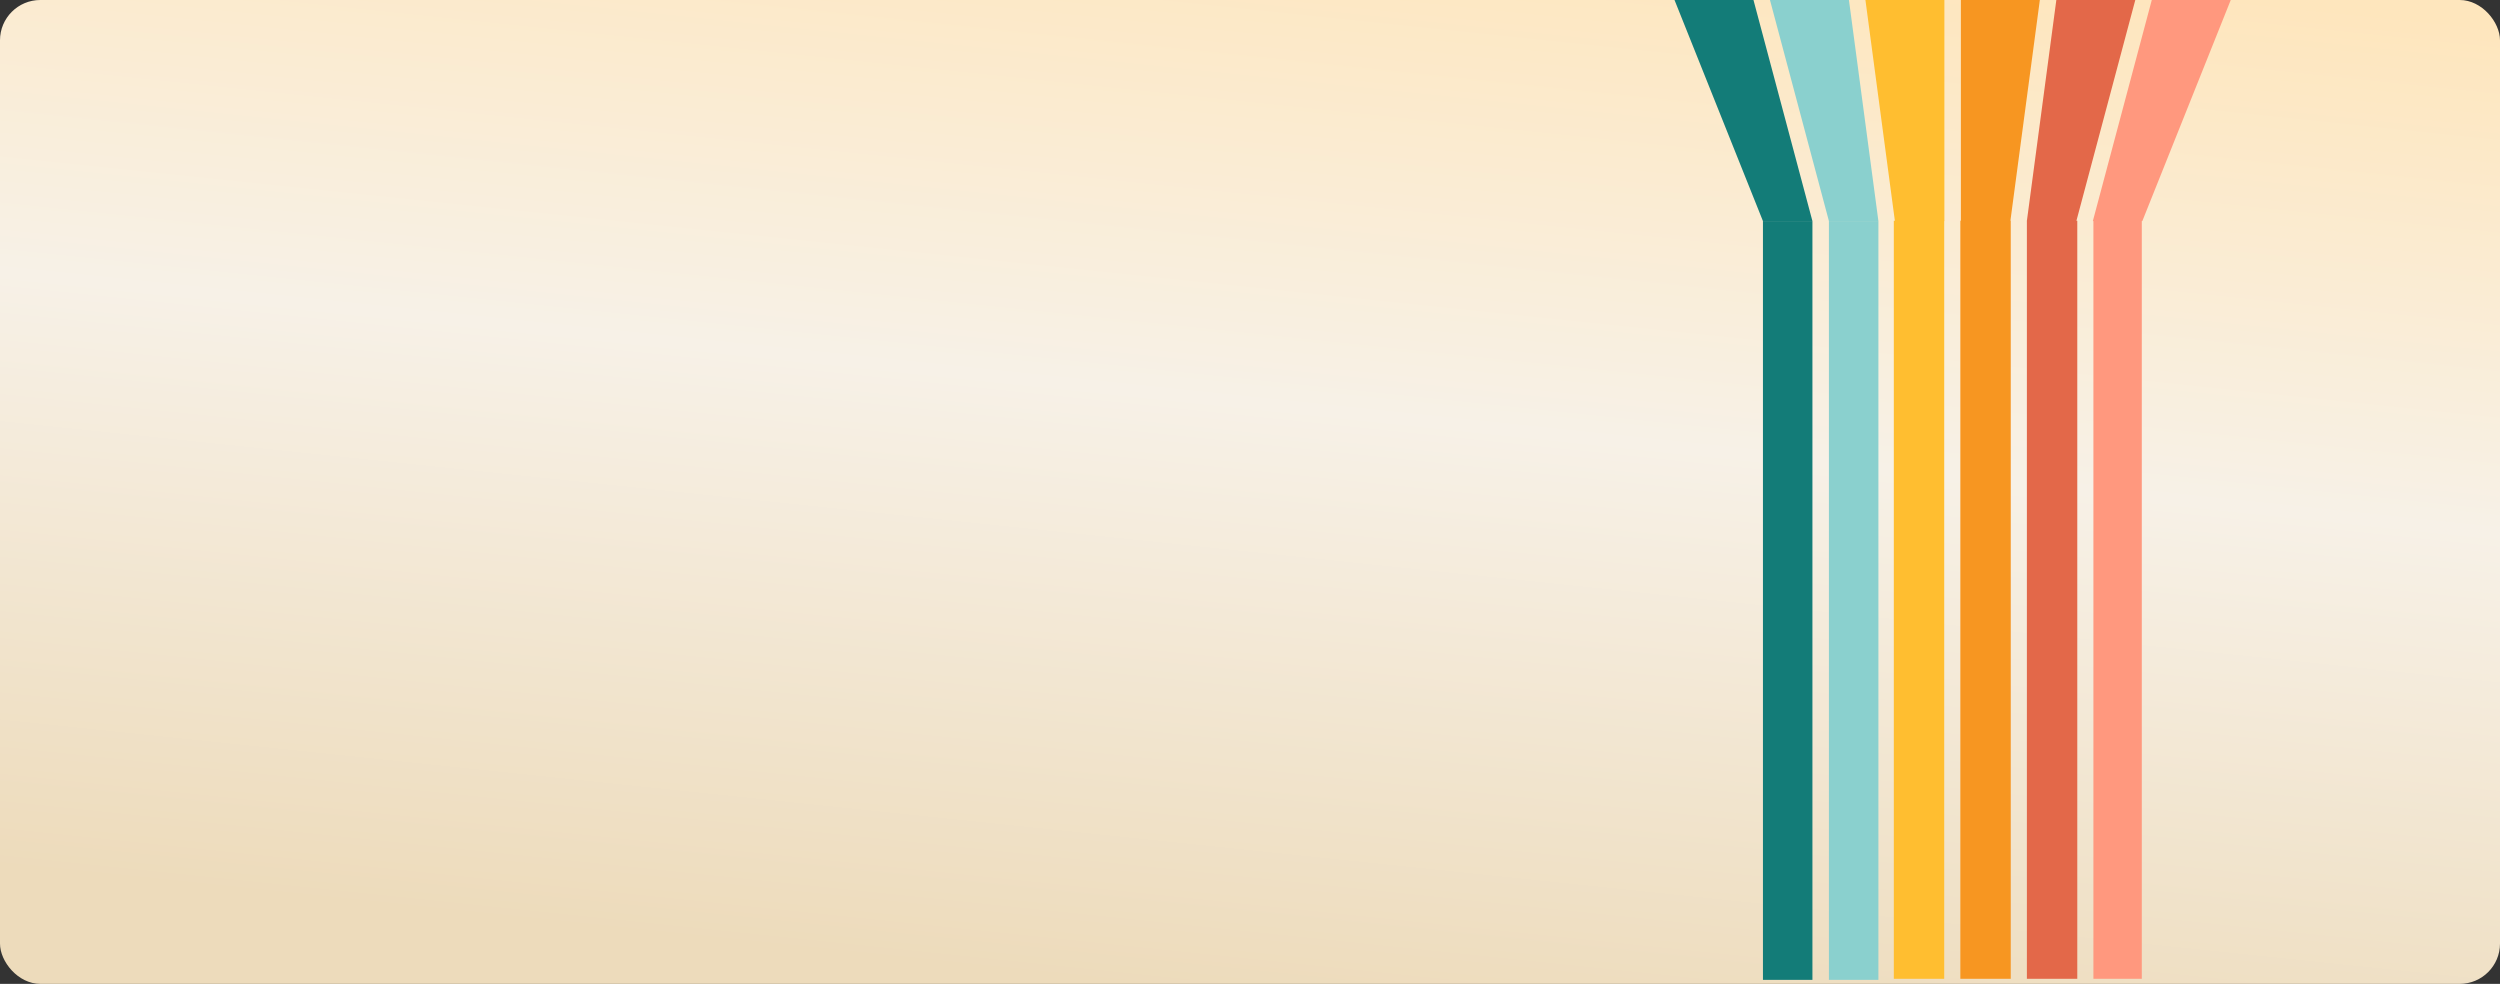 <svg xmlns="http://www.w3.org/2000/svg" xmlns:xlink="http://www.w3.org/1999/xlink" width="1240" height="488" viewBox="0 0 1240 488">
  <rect x="0" y="0" width="1240" height="488" fill="#333333" stroke="none"/>
  <defs>
    <clipPath id="clip-path">
      <rect id="Rectángulo_377901" data-name="Rectángulo 377901" width="1240" height="488" rx="20" transform="translate(0.332 0.216)" fill="#fee7bd"/>
    </clipPath>
    <linearGradient id="linear-gradient" x1="1.019" y1="0.33" x2="0.211" y2="0.161" gradientUnits="objectBoundingBox">
      <stop offset="0" stop-color="#fee6bd"/>
      <stop offset="0.46" stop-color="#f7f1e7"/>
      <stop offset="1" stop-color="#eddbbb"/>
    </linearGradient>
  </defs>
  <g id="Grupo_1099295" data-name="Grupo 1099295" transform="translate(1240.332 488.216) rotate(180)">
    <g id="Grupo_154360" data-name="Grupo 154360" clip-path="url(#clip-path)">
      <path id="Trazado_610761" data-name="Trazado 610761" d="M0,0H648.937V1323.84H0Z" transform="translate(1270.342 -99.144) rotate(90)" fill="url(#linear-gradient)"/>
      <rect id="Rectángulo_378306" data-name="Rectángulo 378306" width="1305.641" height="515.882" transform="translate(1270.342 488.216) rotate(180)" fill="none"/>
      <g id="Grupo_1074085" data-name="Grupo 1074085" transform="translate(9433.658 11862.216)">
        <path id="Trazado_611081" data-name="Trazado 611081" d="M0,0H376.341V24.544H0Z" transform="translate(-9067.746 -11860) rotate(90)" fill="#137c78"/>
        <path id="Trazado_611075" data-name="Trazado 611075" d="M122.72,0,0,49.088V73.632L122.72,40.907Z" transform="translate(-9018.658 -11483.658) rotate(90)" fill="#137c78"/>
        <rect id="Rectángulo_378465" data-name="Rectángulo 378465" width="156" height="41" transform="translate(-9018.658 -11361.493) rotate(90)" fill="#137c78"/>
        <path id="Trazado_611082" data-name="Trazado 611082" d="M0,0H376.341V24.545H0Z" transform="translate(-9100.471 -11860) rotate(90)" fill="#8ad0ce"/>
        <path id="Trazado_611076" data-name="Trazado 611076" d="M122.72,0,0,32.725V57.269L122.72,40.907Z" transform="translate(-9067.746 -11483.658) rotate(90)" fill="#8ad0ce"/>
        <rect id="Rectángulo_378467" data-name="Rectángulo 378467" width="156" height="41" transform="translate(-9067.659 -11361.493) rotate(90)" fill="#8ad0ce"/>
        <rect id="Rectángulo_378468" data-name="Rectángulo 378468" width="376" height="25" transform="translate(-9132.658 -11859.493) rotate(90)" fill="#ffbe30"/>
        <path id="Trazado_611077" data-name="Trazado 611077" d="M122.72,0,0,16.363V40.907H122.72Z" transform="translate(-9116.835 -11483.658) rotate(90)" fill="#ffbe30"/>
        <rect id="Rectángulo_378469" data-name="Rectángulo 378469" width="156" height="41" transform="translate(-9116.658 -11361.493) rotate(90)" fill="#ffbe30"/>
        <rect id="Rectángulo_378470" data-name="Rectángulo 378470" width="376" height="24" transform="translate(-9231.658 -11859.493) rotate(90)" fill="#ff987e"/>
        <path id="Trazado_611078" data-name="Trazado 611078" d="M0,24.544,122.72,73.632V32.725L0,0Z" transform="translate(-9231.372 -11483.658) rotate(90)" fill="#ff987e"/>
        <rect id="Rectángulo_378471" data-name="Rectángulo 378471" width="156" height="40" transform="translate(-9264.658 -11361.493) rotate(90)" fill="#ff987e"/>
        <rect id="Rectángulo_378472" data-name="Rectángulo 378472" width="376" height="25" transform="translate(-9198.658 -11859.493) rotate(90)" fill="#e36849"/>
        <path id="Trazado_611079" data-name="Trazado 611079" d="M122.72,57.269,0,24.544V0L122.72,16.363Z" transform="translate(-9198.647 -11483.658) rotate(90)" fill="#e36849"/>
        <rect id="Rectángulo_378473" data-name="Rectángulo 378473" width="156" height="40" transform="translate(-9215.659 -11361.493) rotate(90)" fill="#e36849"/>
        <rect id="Rectángulo_378474" data-name="Rectángulo 378474" width="376" height="25" transform="translate(-9165.658 -11859.493) rotate(90)" fill="#f79621"/>
        <path id="Trazado_611080" data-name="Trazado 611080" d="M122.72,40.907,0,24.544V0H122.72Z" transform="translate(-9165.923 -11483.658) rotate(90)" fill="#f79621"/>
        <rect id="Rectángulo_378475" data-name="Rectángulo 378475" width="156" height="42" transform="translate(-9165.658 -11361.493) rotate(90)" fill="#f79621"/>
      </g>
    </g>
  </g>
</svg>
